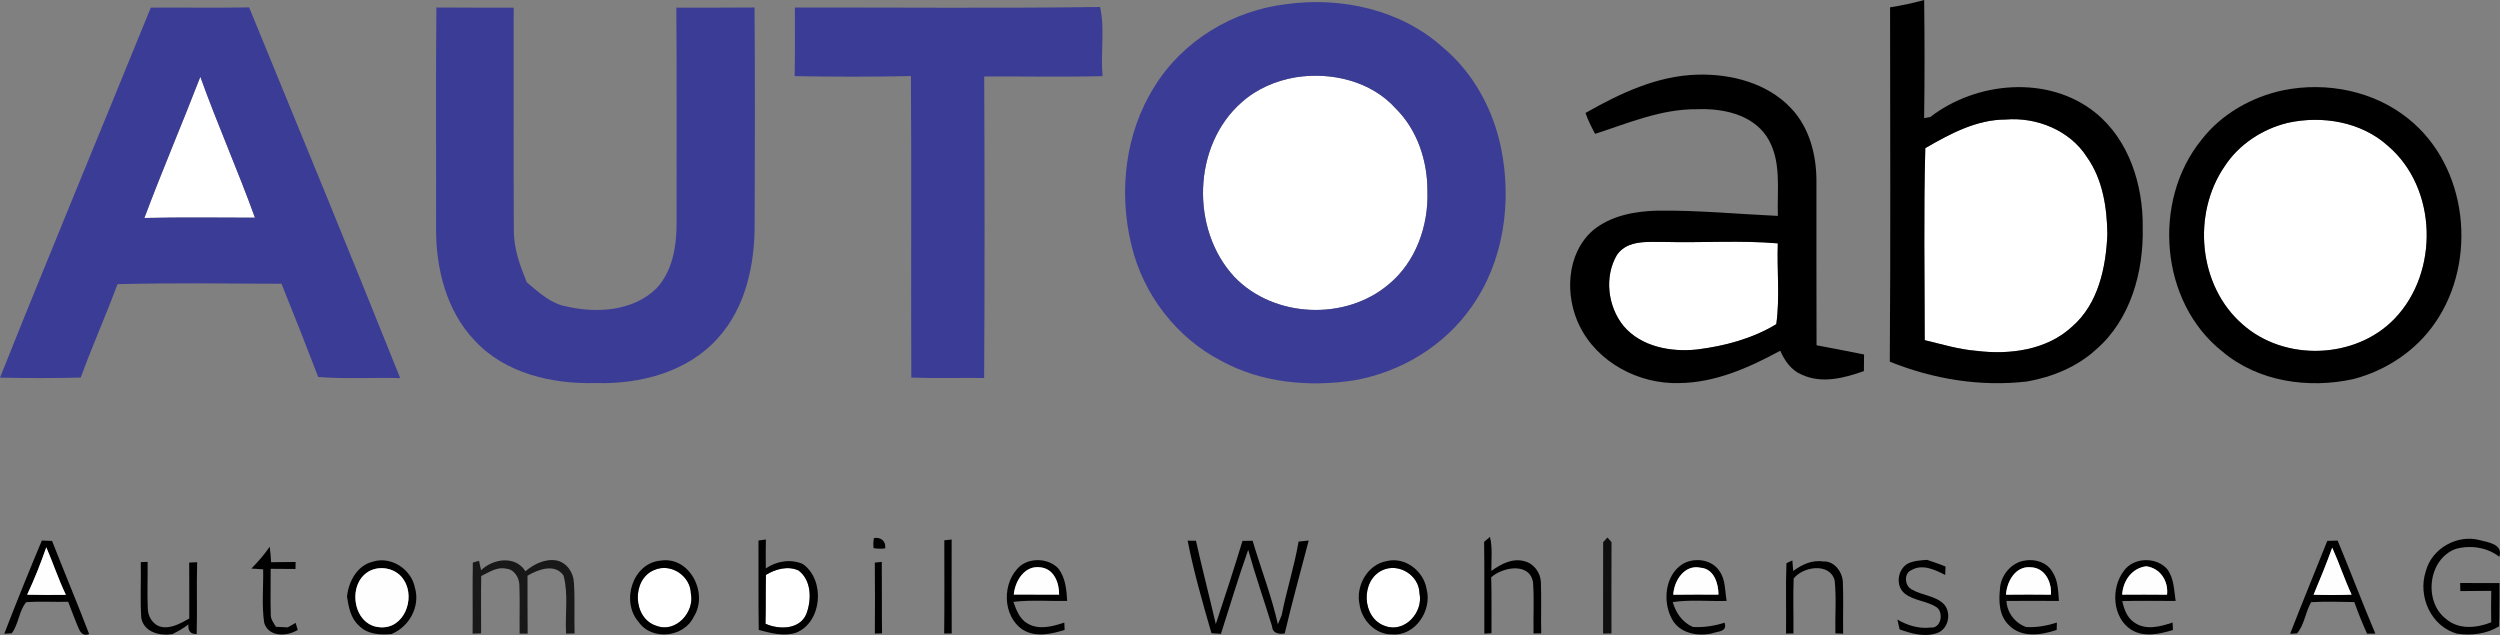 <?xml version="1.0" encoding="UTF-8" standalone="no"?>
<svg
   xmlns:dc="http://purl.org/dc/elements/1.1/"
   xmlns:cc="http://creativecommons.org/ns#"
   xmlns:rdf="http://www.w3.org/1999/02/22-rdf-syntax-ns#"
   xmlns:svg="http://www.w3.org/2000/svg"
   xmlns="http://www.w3.org/2000/svg"
   xmlns:sodipodi="http://sodipodi.sourceforge.net/DTD/sodipodi-0.dtd"
   xmlns:inkscape="http://www.inkscape.org/namespaces/inkscape"
   inkscape:version="1.1-dev (f9311a1, 2019-12-25)"
   sodipodi:docname="auto-abo.svg"
   id="svg109"
   version="1.1"
   viewBox="0 0 696.72 176.964"
   height="176.964pt"
   width="696.72pt">
  <rect x="0" y="0" width="696.72" height="176.964" fill="#808080" stroke="none"/>
  <defs
     id="defs113" />
  <sodipodi:namedview
     inkscape:current-layer="#ffffffff"
     inkscape:window-maximized="1"
     inkscape:window-y="25"
     inkscape:window-x="0"
     inkscape:cy="92.440002"
     inkscape:cx="481.93333"
     inkscape:zoom="1.0320435"
     fit-margin-bottom="0"
     fit-margin-right="0"
     fit-margin-left="0"
     fit-margin-top="0"
     showgrid="false"
     id="namedview111"
     inkscape:window-height="1387"
     inkscape:window-width="2560"
     inkscape:pageshadow="2"
     inkscape:pageopacity="0"
     guidetolerance="10"
     gridtolerance="10"
     objecttolerance="10"
     borderopacity="1"
     inkscape:document-rotation="0"
     bordercolor="#666666"
     pagecolor="#ffffff" />
  <g
     transform="translate(-52.05,-95.67)"
     id="#ffffffff">
    <path
       inkscape:connector-curvature="0"
       id="path12"
       d="m 92.28,156.42 c 4.95,-13.21 10.51,-26.2 15.6,-39.36 4.74,13.22 10.46,26.07 15.23,39.28 -10.27,-0.02 -20.55,-0.15 -30.83,0.08 z"
       opacity="1.00"
       fill="#ffffff" />
    <path
       inkscape:connector-curvature="0"
       id="path14"
       d="m 413.19,117.2 c 9.9,-1.56 21.01,1.07 27.86,8.73 6.03,5.99 8.85,14.63 8.81,23.01 0.33,9.64 -3.23,19.76 -10.82,25.99 -12.07,10.23 -32,9.36 -42.98,-2.09 -12.27,-13.19 -11.66,-36.67 2.03,-48.66 4.21,-3.78 9.55,-6.04 15.1,-6.98 z"
       opacity="1.00"
       fill="#ffffff" />
    <path
       inkscape:connector-curvature="0"
       id="path16"
       d="m 588.61,136.95 c 6.87,-3.96 14.2,-7.96 22.39,-7.97 8.64,-0.72 17.89,3 22.64,10.45 4.42,6.22 5.61,14.07 5.71,21.54 -0.39,9.21 -2.51,19.38 -9.8,25.7 -7.05,6.59 -17.44,7.93 -26.67,6.78 -4.93,-0.38 -9.66,-1.85 -14.44,-2.98 0,-17.84 -0.33,-35.7 0.17,-53.52 z"
       opacity="1.00"
       fill="#ffffff" />
    <path
       inkscape:connector-curvature="0"
       id="path18"
       d="m 689.57,129.91 c 9.62,-2.12 20.5,-0.34 27.97,6.41 13.82,11.78 14.32,35.21 1.87,48.15 -10.89,11.35 -30.69,12.03 -42.4,1.58 -12.34,-10.71 -14.11,-30.83 -4.94,-44.09 3.97,-6.09 10.49,-10.32 17.5,-12.05 z"
       opacity="1.00"
       fill="#ffffff" />
    <path
       inkscape:connector-curvature="0"
       id="path20"
       d="m 502.7,166.67 c 3.01,-4.28 8.79,-3.51 13.35,-3.57 10.48,0.26 21.02,-0.5 31.45,0.39 -0.26,7.49 0.61,15.14 -0.42,22.52 -6.65,4.04 -14.42,6.11 -22.1,7.06 -7.26,0.77 -15.55,-0.73 -20.48,-6.57 -4.4,-5.41 -5.42,-13.77 -1.8,-19.83 z"
       opacity="1.00"
       fill="#ffffff" />
    <path
       inkscape:connector-curvature="0"
       id="path22"
       d="m 234.42,254.51 c 4.59,-2 10.05,1.63 10.17,6.57 1.09,5.24 -4.26,11.08 -9.6,9 -6.66,-2.05 -6.99,-13.02 -0.57,-15.57 z"
       opacity="1.00"
       fill="#ffffff" />
    <path
       inkscape:connector-curvature="0"
       id="path24"
       d="m 265.5,255.89 c 2.69,-1.63 6.07,-2.6 9.09,-1.24 3.69,2.78 3.67,8.24 2.16,12.18 -1.88,4.35 -7.62,4.36 -11.37,2.67 0.12,-4.54 0.03,-9.08 0.12,-13.61 z"
       opacity="1.00"
       fill="#ffffff" />
    <path
       inkscape:connector-curvature="0"
       id="path26"
       d="m 437.33,254.57 c 4.55,-2.11 10.21,1.43 10.31,6.43 1.15,5.29 -4.13,11.16 -9.57,9.13 -6.53,-2.17 -6.93,-12.72 -0.74,-15.56 z"
       opacity="1.00"
       fill="#ffffff" />
  </g>
  <g
     transform="translate(-52.05,-95.67)"
     id="#3b3c95ff">
    <path
       inkscape:connector-curvature="0"
       id="path29"
       d="m 410.51,96.83 c 15.32,-2.12 31.96,1.51 43.64,12.04 8.45,7.01 13.96,17.17 16.19,27.85 3.12,15.06 0.86,31.71 -8.15,44.43 -7.62,10.95 -19.83,18.3 -32.93,20.54 -12.37,1.87 -25.54,0.69 -36.67,-5.35 -12.63,-6.46 -22.02,-18.66 -25.24,-32.44 -3.6,-14.74 -1.75,-31.15 6.43,-44.08 7.87,-12.81 21.88,-21.25 36.73,-22.99 m 2.68,20.37 c -5.55,0.94 -10.89,3.2 -15.1,6.98 -13.69,11.99 -14.3,35.47 -2.03,48.66 10.98,11.45 30.91,12.32 42.98,2.09 7.59,-6.23 11.15,-16.35 10.82,-25.99 0.04,-8.38 -2.78,-17.02 -8.81,-23.01 -6.85,-7.66 -17.96,-10.29 -27.86,-8.73 z"
       opacity="1.00"
       fill="#3b3c95" />
    <path
       inkscape:connector-curvature="0"
       id="path31"
       d="m 94.07,97.8 c 9.14,-0.06 18.27,0.1 27.41,-0.07 14.13,34.4 28.28,68.8 42.1,103.31 -7.61,-0.2 -15.25,0.3 -22.85,-0.31 -3.33,-8.69 -6.74,-17.35 -10.23,-25.98 -15.23,-0.06 -30.48,-0.27 -45.7,0.11 -3.24,8.75 -7.06,17.27 -10.25,26.03 -7.5,0.18 -15.01,0.19 -22.5,0.02 C 65.81,166.45 80.09,132.18 94.07,97.8 m -1.79,58.62 c 10.28,-0.23 20.56,-0.1 30.83,-0.08 -4.77,-13.21 -10.49,-26.06 -15.23,-39.28 -5.09,13.16 -10.65,26.15 -15.6,39.36 z"
       opacity="1.00"
       fill="#3b3c95" />
    <path
       inkscape:connector-curvature="0"
       id="path33"
       d="m 173.67,97.76 c 7.18,0.06 14.36,0.04 21.54,0.04 0.01,20.74 -0.06,41.49 0.04,62.23 0,4.95 1.69,9.59 3.52,14.1 0.01,0.05 0.01,0.16 0.01,0.21 l 0.16,0.08 c 3.3,2.75 6.57,5.85 10.98,6.66 8.44,1.94 18.57,1.34 25.08,-5.04 4.46,-4.78 5.6,-11.69 5.61,-18.01 -0.04,-20.08 0.09,-40.16 -0.07,-60.23 7.26,0.02 14.53,0.01 21.79,-0.04 0.16,20.08 0.11,40.17 0.03,60.25 0.06,11.32 -2.46,23.39 -10.32,31.97 -8.46,9.44 -21.74,12.83 -34.03,12.44 -12.08,0.35 -25.26,-2.7 -33.72,-11.89 -7.93,-8.35 -10.82,-20.27 -10.71,-31.51 0.05,-20.42 -0.11,-40.84 0.09,-61.26 z"
       opacity="1.00"
       fill="#3b3c95" />
    <path
       inkscape:connector-curvature="0"
       id="path35"
       d="m 273.57,97.77 c 28.35,-0.05 56.72,0.24 85.06,-0.15 1.4,6.27 0.07,12.87 0.7,19.27 -10.99,0.28 -21.99,0.03 -32.99,0.1 0.11,28.01 0.16,56.02 -0.02,84.02 -6.77,-0.06 -13.54,0.12 -20.3,-0.11 -0.12,-28.01 0.09,-56.02 -0.11,-84.03 -10.8,0.23 -21.61,0.21 -32.4,0.02 0.14,-6.38 0.04,-12.75 0.06,-19.12 z"
       opacity="1.00"
       fill="#3b3c95" />
  </g>
  <g
     transform="translate(-52.05,-95.67)"
     id="#000000ff">
    <path
       inkscape:connector-curvature="0"
       id="path38"
       d="m 578.79,97.71 c 3.2,-0.49 6.37,-1.18 9.5,-2.04 0.13,10.98 0.15,21.95 -0.01,32.92 0.43,-0.07 1.28,-0.22 1.7,-0.3 12.88,-9.95 32.88,-11.76 45.99,-1.25 9.44,7.6 13.35,20.2 13.23,31.98 0.28,12.39 -3.37,25.75 -13.05,34.09 -5.3,4.84 -12.15,7.62 -19.15,8.87 -12.98,1.53 -26.2,-0.64 -38.29,-5.52 0.25,-32.91 0.09,-65.84 0.08,-98.75 m 9.82,39.24 c -0.5,17.82 -0.17,35.68 -0.17,53.52 4.78,1.13 9.51,2.6 14.44,2.98 9.23,1.15 19.62,-0.19 26.67,-6.78 7.29,-6.32 9.41,-16.49 9.8,-25.7 -0.1,-7.47 -1.29,-15.32 -5.71,-21.54 -4.75,-7.45 -14,-11.17 -22.64,-10.45 -8.19,0.01 -15.52,4.01 -22.39,7.97 z"
       opacity="1.00"
       fill="#000000" />
    <path
       inkscape:connector-curvature="0"
       id="path40"
       d="m 493.91,127.15 c 9.57,-5.44 19.93,-10.37 31.15,-10.67 9.39,-0.28 19.53,2.32 26.14,9.36 5.1,5.36 7.05,12.92 7.07,20.16 0.03,15.29 -0.04,30.59 0.03,45.89 4.42,0.83 8.83,1.68 13.24,2.57 -0.02,1.54 -0.04,3.09 -0.04,4.63 -5.5,1.95 -11.79,3.59 -17.34,0.98 -2.92,-1.2 -4.75,-3.88 -5.98,-6.66 -8.7,4.73 -18.13,8.93 -28.21,9.02 -11.18,0.32 -22.69,-5.71 -27.7,-15.91 -4.18,-8.43 -3.72,-20.15 3.71,-26.65 4.99,-4.13 11.71,-5.34 18.02,-5.5 11.19,-0.13 22.35,0.95 33.52,1.47 -0.26,-7.43 1.18,-15.69 -3.2,-22.25 -4.24,-6.17 -12.36,-7.76 -19.37,-7.48 -9.9,-0.1 -19.12,3.87 -28.36,6.86 -1.03,-1.88 -1.98,-3.8 -2.68,-5.82 m 8.79,39.52 c -3.62,6.06 -2.6,14.42 1.8,19.83 4.93,5.84 13.22,7.34 20.48,6.57 7.68,-0.95 15.45,-3.02 22.1,-7.06 1.03,-7.38 0.16,-15.03 0.42,-22.52 -10.43,-0.89 -20.97,-0.13 -31.45,-0.39 -4.56,0.06 -10.34,-0.71 -13.35,3.57 z"
       opacity="1.00"
       fill="#000000" />
    <path
       inkscape:connector-curvature="0"
       id="path42"
       d="m 688.44,120.81 c 12.01,-2.41 25.19,0.18 34.8,7.96 16.63,13.29 19.37,39.58 7.46,56.84 -5.33,7.81 -13.7,13.34 -22.81,15.71 -12.48,2.74 -26.54,0.74 -36.51,-7.7 -17.39,-13.73 -19.62,-41.92 -5.84,-58.94 5.58,-7.23 14.01,-12.02 22.9,-13.87 m 1.13,9.1 c -7.01,1.73 -13.53,5.96 -17.5,12.05 -9.17,13.26 -7.4,33.38 4.94,44.09 11.71,10.45 31.51,9.77 42.4,-1.58 12.45,-12.94 11.95,-36.37 -1.87,-48.15 -7.47,-6.75 -18.35,-8.53 -27.97,-6.41 z"
       opacity="1.00"
       fill="#000000" />
    <path
       inkscape:connector-curvature="0"
       id="path44"
       d="m 295.61,245.61 c 1.91,-0.33 3.4,0.9 3.14,2.89 -1.09,0.13 -2.17,0.11 -3.24,-0.07 -0.12,-0.94 -0.09,-1.88 0.1,-2.82 z"
       opacity="1.00"
       fill="#000000" />
    <path
       inkscape:connector-curvature="0"
       id="path46"
       d="m 465.66,246.68 c 0.41,-0.35 1.22,-1.05 1.63,-1.4 0.75,3.11 0.35,6.34 0.38,9.51 2.6,-1.9 5.87,-3.65 9.19,-2.73 2.66,0.64 4.53,3.21 4.62,5.9 0.17,4.74 -0.02,9.49 0.09,14.23 -0.54,0.01 -1.61,0.02 -2.14,0.02 -0.1,-4.75 0.2,-9.52 -0.14,-14.26 -0.97,-5.64 -8.44,-4.27 -11.66,-1.4 0.16,5.2 0.04,10.4 0.08,15.6 -0.5,0.03 -1.49,0.08 -1.99,0.11 -0.04,-8.53 0.06,-17.05 -0.06,-25.58 z"
       opacity="1.00"
       fill="#000000" />
    <path
       inkscape:connector-curvature="0"
       id="path48"
       d="m 63.71,246.31 c 0.95,0.04 1.9,0.07 2.85,0.11 3.4,8.67 7.01,17.27 10.34,25.97 -2.37,0.87 -2.82,-1.51 -3.49,-2.93 -0.8,-2.03 -1.61,-4.04 -2.36,-6.08 -3.89,0.1 -7.8,-0.17 -11.69,0.11 -2.06,2.4 -2.08,6.12 -4.05,8.67 l -2.07,0.13 c 3.36,-8.71 6.86,-17.37 10.47,-25.98 m -4.09,15.09 c 3.59,0.09 7.19,0.09 10.79,0.04 -2.08,-4.3 -3.56,-8.86 -5.46,-13.24 -1.56,4.48 -3.3,8.91 -5.33,13.2 z"
       opacity="1.00"
       fill="#000000" />
    <path
       inkscape:connector-curvature="0"
       id="path50"
       d="m 263.43,246.31 c 0.52,-0.08 1.55,-0.22 2.06,-0.29 -0.04,2.68 -0.06,5.37 -0.02,8.06 2.96,-2.05 7.05,-2.73 10.36,-1.2 6.25,4.45 5.39,16.25 -1.99,19.14 -3.43,1.06 -7,0.09 -10.34,-0.79 -0.12,-8.31 -0.02,-16.62 -0.07,-24.92 m 2.07,9.58 c -0.09,4.53 0,9.07 -0.12,13.61 3.75,1.69 9.49,1.68 11.37,-2.67 1.51,-3.94 1.53,-9.4 -2.16,-12.18 -3.02,-1.36 -6.4,-0.39 -9.09,1.24 z"
       opacity="1.00"
       fill="#000000" />
    <path
       inkscape:connector-curvature="0"
       id="path52"
       d="m 315.22,246.24 c 0.51,-0.05 1.53,-0.16 2.04,-0.21 0,8.73 -0.03,17.45 0.02,26.18 -0.52,0.01 -1.58,0.02 -2.1,0.02 0.11,-8.66 0.03,-17.33 0.04,-25.99 z"
       opacity="1.00"
       fill="#000000" />
    <path
       inkscape:connector-curvature="0"
       id="path54"
       d="m 383.03,246.35 c 0.58,0.01 1.74,0.01 2.32,0.02 1.73,7.77 3.73,15.48 5.53,23.23 2.57,-7.69 5.07,-15.42 7.44,-23.19 0.93,-0.01 1.87,-0.03 2.82,-0.04 2.29,7.78 5.28,15.36 7.04,23.29 0.26,-0.63 0.78,-1.89 1.05,-2.52 1.35,-6.9 3.54,-13.61 4.72,-20.54 0.93,-0.12 1.87,-0.21 2.82,-0.29 -2.24,8.63 -4.65,17.21 -6.68,25.89 -1.58,0.26 -3.41,0.02 -3.52,-1.95 -2.19,-7.12 -4.66,-14.16 -6.66,-21.34 -2.76,7.73 -5.08,15.6 -7.6,23.41 -0.66,-0.05 -1.98,-0.14 -2.64,-0.18 -2.47,-8.52 -4.93,-17.09 -6.64,-25.79 z"
       opacity="1.00"
       fill="#000000" />
    <path
       inkscape:connector-curvature="0"
       id="path56"
       d="m 700.64,246.41 c 0.95,-0.03 1.91,-0.06 2.88,-0.09 3.59,8.6 6.87,17.34 10.51,25.93 -0.58,0 -1.74,0 -2.31,0.01 -1.31,-2.89 -2.49,-5.82 -3.55,-8.8 -4.01,-0.05 -8.03,-0.21 -12.03,0.03 -1.62,2.75 -1.84,6.27 -3.94,8.71 l -1.91,0.08 c 3.36,-8.66 6.91,-17.24 10.35,-25.87 m -3.82,15 c 3.52,0.11 7.05,0.11 10.59,-0.02 -1.99,-4.29 -3.45,-8.79 -5.4,-13.09 -1.59,4.42 -3.36,8.78 -5.19,13.11 z"
       opacity="1.00"
       fill="#000000" />
    <path
       inkscape:connector-curvature="0"
       id="path58"
       d="m 728.11,254.82 c 1.66,-6.34 8.82,-10.34 15.11,-8.6 2.32,0.59 6.49,1.15 5.36,4.62 -3.42,-2.67 -8.01,-3.31 -12.13,-2.2 -7.75,2.81 -9.1,14.74 -2.63,19.6 3.49,2.95 8.51,2.48 12.5,0.86 -0.05,-2.93 -0.05,-5.85 0.02,-8.77 -2.89,0.05 -5.76,0.05 -8.63,0.07 -0.03,-0.76 -0.04,-1.51 -0.04,-2.25 3.65,-0.01 7.31,-0.01 10.97,0.02 -0.03,4.02 0.02,8.03 -0.12,12.05 -3.51,2.14 -7.64,2.62 -11.65,2.06 -7.33,-1.95 -11.11,-10.49 -8.76,-17.46 z"
       opacity="1.00"
       fill="#000000" />
    <path
       inkscape:connector-curvature="0"
       id="path60"
       d="m 122.11,254.12 c 1.85,-1.9 3.61,-3.89 5.11,-6.09 0.19,1.43 0.29,2.87 0.39,4.32 2.28,-0.04 4.55,-0.06 6.83,-0.06 -0.01,0.49 -0.03,1.46 -0.04,1.95 -2.31,-0.04 -4.62,-0.06 -6.92,-0.05 0.04,4.21 -0.11,8.44 0.03,12.66 -0.08,1.35 0.78,2.41 1.44,3.5 0.83,0.04 2.48,0.12 3.3,0.16 0.73,-0.42 1.46,-0.83 2.19,-1.25 0.15,0.49 0.44,1.47 0.58,1.96 -2.96,1.86 -8.07,2.06 -9.33,-1.92 -0.75,-4.94 -0.2,-9.98 -0.3,-14.96 -0.82,-0.05 -2.46,-0.16 -3.28,-0.22 z"
       opacity="1.00"
       fill="#000000" />
    <path
       inkscape:connector-curvature="0"
       id="path62"
       d="m 336.4,253.37 c 3.04,-2.38 7.92,-2.07 10.59,0.72 1.99,2.56 2.29,5.94 2.47,9.06 -5,0.08 -10.02,-0.33 -14.99,0.25 0.82,2.31 1.75,4.86 4.05,6.1 3.15,1.79 6.93,0.74 10.14,-0.32 0.02,0.51 0.07,1.54 0.09,2.05 -3.69,1.14 -8.06,2.13 -11.59,-0.02 -5.88,-3.82 -5.92,-13.41 -0.76,-17.84 m -1.82,7.99 c 4.21,0 8.42,0.02 12.63,0.02 0.03,-3.32 -1.45,-7.23 -5.23,-7.6 -4.39,-0.6 -7.02,3.76 -7.4,7.58 z"
       opacity="1.00"
       fill="#000000" />
    <path
       inkscape:connector-curvature="0"
       id="path64"
       d="m 438.56,252.03 c 5.09,-1.25 10.26,2.8 11.07,7.82 1.58,5.94 -3.18,13.17 -9.65,12.62 -4.59,0.08 -8.42,-3.92 -9.04,-8.31 -1.14,-5.18 2.22,-11.23 7.62,-12.13 m -1.23,2.54 c -6.19,2.84 -5.79,13.39 0.74,15.56 5.44,2.03 10.72,-3.84 9.57,-9.13 -0.1,-5 -5.76,-8.54 -10.31,-6.43 z"
       opacity="1.00"
       fill="#000000" />
    <path
       inkscape:connector-curvature="0"
       id="path66"
       d="m 520.9,252.9 c 3.24,-1.97 8.17,-1.41 10.32,1.9 1.75,2.4 1.52,5.54 2.02,8.34 -5,0.15 -10.04,-0.4 -15.01,0.32 0.85,3.01 2.68,5.67 5.61,6.94 3,0.17 5.96,-0.28 8.83,-1.19 0.87,2.59 -1.96,2.39 -3.41,2.95 -4.11,0.97 -9.28,-0.01 -11.33,-4.1 -2.54,-4.8 -1.88,-12.01 2.97,-15.16 m -2.52,8.51 c 4.2,-0.06 8.39,-0.05 12.59,-0.03 -0.02,-3.18 -1.29,-7.23 -5.02,-7.49 -4.44,-0.98 -7.38,3.61 -7.57,7.52 z"
       opacity="1.00"
       fill="#000000" />
    <path
       inkscape:connector-curvature="0"
       id="path68"
       d="m 583.75,252.73 c 1.66,-0.8 3.54,-0.91 5.36,-1.03 1.71,0.58 3.45,1.15 5.13,1.86 -0.02,0.59 -0.06,1.76 -0.08,2.35 -2.85,-1.45 -6.4,-3.19 -9.47,-1.33 -2.15,0.92 -1.82,4.43 0.18,5.38 2.86,1.7 6.65,1.67 9.04,4.21 2.02,2.44 1.16,6.72 -1.92,7.9 -3.48,1.25 -7.2,0.2 -10.53,-0.99 -0.24,-0.92 -0.45,-1.83 -0.64,-2.75 2.81,1.64 6,2.62 9.28,2.23 2.9,0.3 3.68,-4.11 1.73,-5.61 -2.71,-1.83 -6.29,-1.81 -8.89,-3.82 -2.72,-2.11 -2.12,-6.77 0.81,-8.4 z"
       opacity="1.00"
       fill="#000000" />
    <path
       inkscape:connector-curvature="0"
       id="path70"
       d="m 609.41,259.88 c 0.16,-3.84 3.19,-7.53 7.09,-8.01 2.78,-0.47 6.01,0.56 7.48,3.09 1.63,2.4 1.66,5.4 1.87,8.19 -4.88,-0.02 -9.76,-0.06 -14.63,0 0.19,3.3 2.39,6.15 5.48,7.27 2.92,0.16 5.79,-0.35 8.58,-1.24 -0.02,0.51 -0.04,1.54 -0.06,2.05 -4.26,1.43 -9.78,2.28 -13.25,-1.28 -2.77,-2.56 -2.94,-6.57 -2.56,-10.07 m 1.69,1.52 c 4.17,-0.05 8.34,-0.05 12.51,0 0.28,-3.48 -1.66,-7.49 -5.55,-7.63 -4.29,-0.46 -6.72,3.92 -6.96,7.63 z"
       opacity="1.00"
       fill="#000000" />
    <path
       inkscape:connector-curvature="0"
       id="path72"
       d="m 643.96,254.74 c 2.73,-3.8 9.03,-3.94 12.06,-0.46 1.92,2.53 1.89,5.87 2.36,8.87 -4.96,-0.02 -9.92,-0.08 -14.88,0.03 0.5,2.28 1.34,4.67 3.41,6.01 3.17,2.21 7.24,1.11 10.61,-0.03 0.03,0.52 0.08,1.56 0.11,2.08 -3.7,1.13 -8.05,2.1 -11.58,-0.03 -5.37,-3.42 -5.77,-11.68 -2.09,-16.47 m -0.48,6.65 c 4.16,-0.04 8.33,-0.02 12.5,0.01 0.41,-3.81 -1.89,-7.39 -5.79,-7.91 -4.02,0.5 -6.48,4.05 -6.71,7.9 z"
       opacity="1.00"
       fill="#000000" />
    <path
       inkscape:connector-curvature="0"
       id="path74"
       d="m 91.28,252.33 c 0.48,-0.02 1.43,-0.06 1.91,-0.08 0.06,4.29 -0.14,8.59 0.04,12.88 -0.02,2.25 1.35,4.62 3.63,5.21 2.89,0.64 5.51,-0.98 7.94,-2.29 -0.01,-5.2 0.02,-10.4 -0.02,-15.6 0.55,-0.02 1.66,-0.07 2.21,-0.09 -0.18,6.66 0.05,13.33 -0.13,20 -1.7,0.05 -2.47,-0.84 -2.3,-2.67 -1.38,1.07 -2.91,1.93 -4.48,2.71 -3.49,0.54 -7.9,-0.51 -8.66,-4.5 -0.34,-5.18 -0.02,-10.38 -0.14,-15.57 z"
       opacity="1.00"
       fill="#000000" />
    <path
       inkscape:connector-curvature="0"
       id="path76"
       d="m 148.76,261.97 c 0.41,-4.23 2.83,-8.76 7.27,-9.79 5.06,-1.57 10.68,2.16 11.65,7.28 1.55,5.21 -1.59,10.91 -6.54,12.91 -3.16,0.28 -6.72,0.1 -9.05,-2.34 -2.32,-2.06 -2.87,-5.16 -3.33,-8.06 m 6.64,-7.34 c -6.81,3.12 -5.24,15.35 2.54,15.85 6.69,0.56 9.94,-7.96 6.73,-13.04 -1.8,-3.13 -6.05,-4.25 -9.27,-2.81 z"
       opacity="1.00"
       fill="#000000" />
    <path
       inkscape:connector-curvature="0"
       id="path78"
       d="m 236.2,251.9 c 8.1,-1.25 13.34,9.15 9.21,15.62 -2.69,5.8 -11.73,6.81 -15.39,1.47 -4.98,-5.64 -1.73,-16.42 6.18,-17.09 m -1.78,2.61 c -6.42,2.55 -6.09,13.52 0.57,15.57 5.34,2.08 10.69,-3.76 9.6,-9 -0.12,-4.94 -5.58,-8.57 -10.17,-6.57 z"
       opacity="1.00"
       fill="#000000" />
    <path
       inkscape:connector-curvature="0"
       id="path80"
       d="m 295.85,252.46 c 0.49,-0.05 1.46,-0.15 1.94,-0.2 0.07,6.64 -0.02,13.28 0.07,19.93 -0.67,0.01 -1.34,0.03 -2,0.05 0.08,-6.59 0.03,-13.19 -0.01,-19.78 z"
       opacity="1.00"
       fill="#000000" />
    <path
       inkscape:connector-curvature="0"
       id="path82"
       d="m 551.79,254.8 c 2.42,-1.78 5.25,-3.14 8.33,-2.66 3.08,-0.22 5.34,2.84 5.51,5.68 0.2,4.81 0,9.63 0.08,14.45 -0.54,-0.02 -1.62,-0.06 -2.16,-0.09 -0.12,-4.92 0.32,-9.87 -0.2,-14.77 -1.38,-5.04 -8.88,-3.86 -11.43,-0.5 -0.19,5.09 -0.01,10.19 -0.06,15.29 -0.51,0.01 -1.55,0.03 -2.07,0.04 0.11,-6.54 -0.13,-13.08 0.12,-19.61 l 1.65,-0.78 c 0.06,0.74 0.17,2.21 0.23,2.95 z"
       opacity="1.00"
       fill="#000000" />
  </g>
  <g
     transform="translate(-52.05,-95.67)"
     id="#241a4fff">
    <path
       inkscape:connector-curvature="0"
       id="path85"
       d="m 198.78,174.34 c 0,-0.05 0,-0.16 -0.01,-0.21 l 0.17,0.29 z"
       opacity="1.00"
       fill="#241a4f" />
  </g>
  <g
     transform="translate(-52.05,-95.67)"
     id="#0f0f0fff">
    <path
       inkscape:connector-curvature="0"
       id="path88"
       d="m 498.83,246.76 c 0.3,-0.32 0.9,-0.97 1.2,-1.3 0.29,0.33 0.86,0.98 1.14,1.31 -0.07,8.48 -0.02,16.96 -0.02,25.44 -0.58,0 -1.75,0.02 -2.34,0.02 0.02,-8.49 0,-16.98 0.02,-25.47 z"
       opacity="1.00"
       fill="#0f0f0f" />
  </g>
  <g
     transform="translate(-52.05,-95.67)"
     id="#fefefeff">
    <path
       inkscape:connector-curvature="0"
       id="path91"
       d="m 59.62,261.4 c 2.03,-4.29 3.77,-8.72 5.33,-13.2 1.9,4.38 3.38,8.94 5.46,13.24 -3.6,0.05 -7.2,0.05 -10.79,-0.04 z"
       opacity="1.00"
       fill="#fefefe" />
    <path
       inkscape:connector-curvature="0"
       id="path93"
       d="m 696.82,261.41 c 1.83,-4.33 3.6,-8.69 5.19,-13.11 1.95,4.3 3.41,8.8 5.4,13.09 -3.54,0.13 -7.07,0.13 -10.59,0.02 z"
       opacity="1.00"
       fill="#fefefe" />
    <path
       inkscape:connector-curvature="0"
       id="path95"
       d="m 155.4,254.63 c 3.22,-1.44 7.47,-0.32 9.27,2.81 3.21,5.08 -0.04,13.6 -6.73,13.04 -7.78,-0.5 -9.35,-12.73 -2.54,-15.85 z"
       opacity="1.00"
       fill="#fefefe" />
    <path
       inkscape:connector-curvature="0"
       id="path97"
       d="m 334.58,261.36 c 0.38,-3.82 3.01,-8.18 7.4,-7.58 3.78,0.37 5.26,4.28 5.23,7.6 -4.21,0 -8.42,-0.02 -12.63,-0.02 z"
       opacity="1.00"
       fill="#fefefe" />
    <path
       inkscape:connector-curvature="0"
       id="path99"
       d="m 518.38,261.41 c 0.19,-3.91 3.13,-8.5 7.57,-7.52 3.73,0.26 5,4.31 5.02,7.49 -4.2,-0.02 -8.39,-0.03 -12.59,0.03 z"
       opacity="1.00"
       fill="#fefefe" />
    <path
       inkscape:connector-curvature="0"
       id="path101"
       d="m 611.1,261.4 c 0.24,-3.71 2.67,-8.09 6.96,-7.63 3.89,0.14 5.83,4.15 5.55,7.63 -4.17,-0.05 -8.34,-0.05 -12.51,0 z"
       opacity="1.00"
       fill="#fefefe" />
    <path
       inkscape:connector-curvature="0"
       id="path103"
       d="m 643.48,261.39 c 0.23,-3.85 2.69,-7.4 6.71,-7.9 3.9,0.52 6.2,4.1 5.79,7.91 -4.17,-0.03 -8.34,-0.05 -12.5,-0.01 z"
       opacity="1.00"
       fill="#fefefe" />
  </g>
  <g
     transform="translate(-52.05,-95.67)"
     id="#181818ff">
    <path
       inkscape:connector-curvature="0"
       id="path106"
       d="m 198.48,254.87 c 2.39,-2.01 5.53,-3.57 8.73,-3 2.81,0.62 4.67,3.36 4.78,6.15 0.33,4.72 0.04,9.46 0.19,14.18 -0.8,0.02 -1.59,0.04 -2.37,0.06 -0.32,-5.37 0.69,-10.93 -0.7,-16.17 -2.39,-3.51 -7.11,-1.71 -10.05,0.02 0.03,5.38 -0.03,10.76 0.04,16.14 -0.56,0 -1.68,-0.01 -2.24,-0.01 -0.05,-4.48 0.1,-8.96 -0.06,-13.44 -0.02,-2.08 -1.41,-4.49 -3.68,-4.64 -2.54,-0.61 -4.78,1.01 -6.96,2.04 -0.1,5.33 -0.03,10.66 -0.03,15.99 -0.79,0.02 -1.58,0.05 -2.37,0.07 0.07,-6.6 -0.07,-13.2 0.06,-19.8 0.43,-0.12 1.29,-0.37 1.72,-0.5 0.15,0.65 0.45,1.95 0.59,2.61 3.37,-3.23 9.56,-4.15 12.35,0.3 z"
       opacity="1.00"
       fill="#181818" />
  </g>
</svg>
